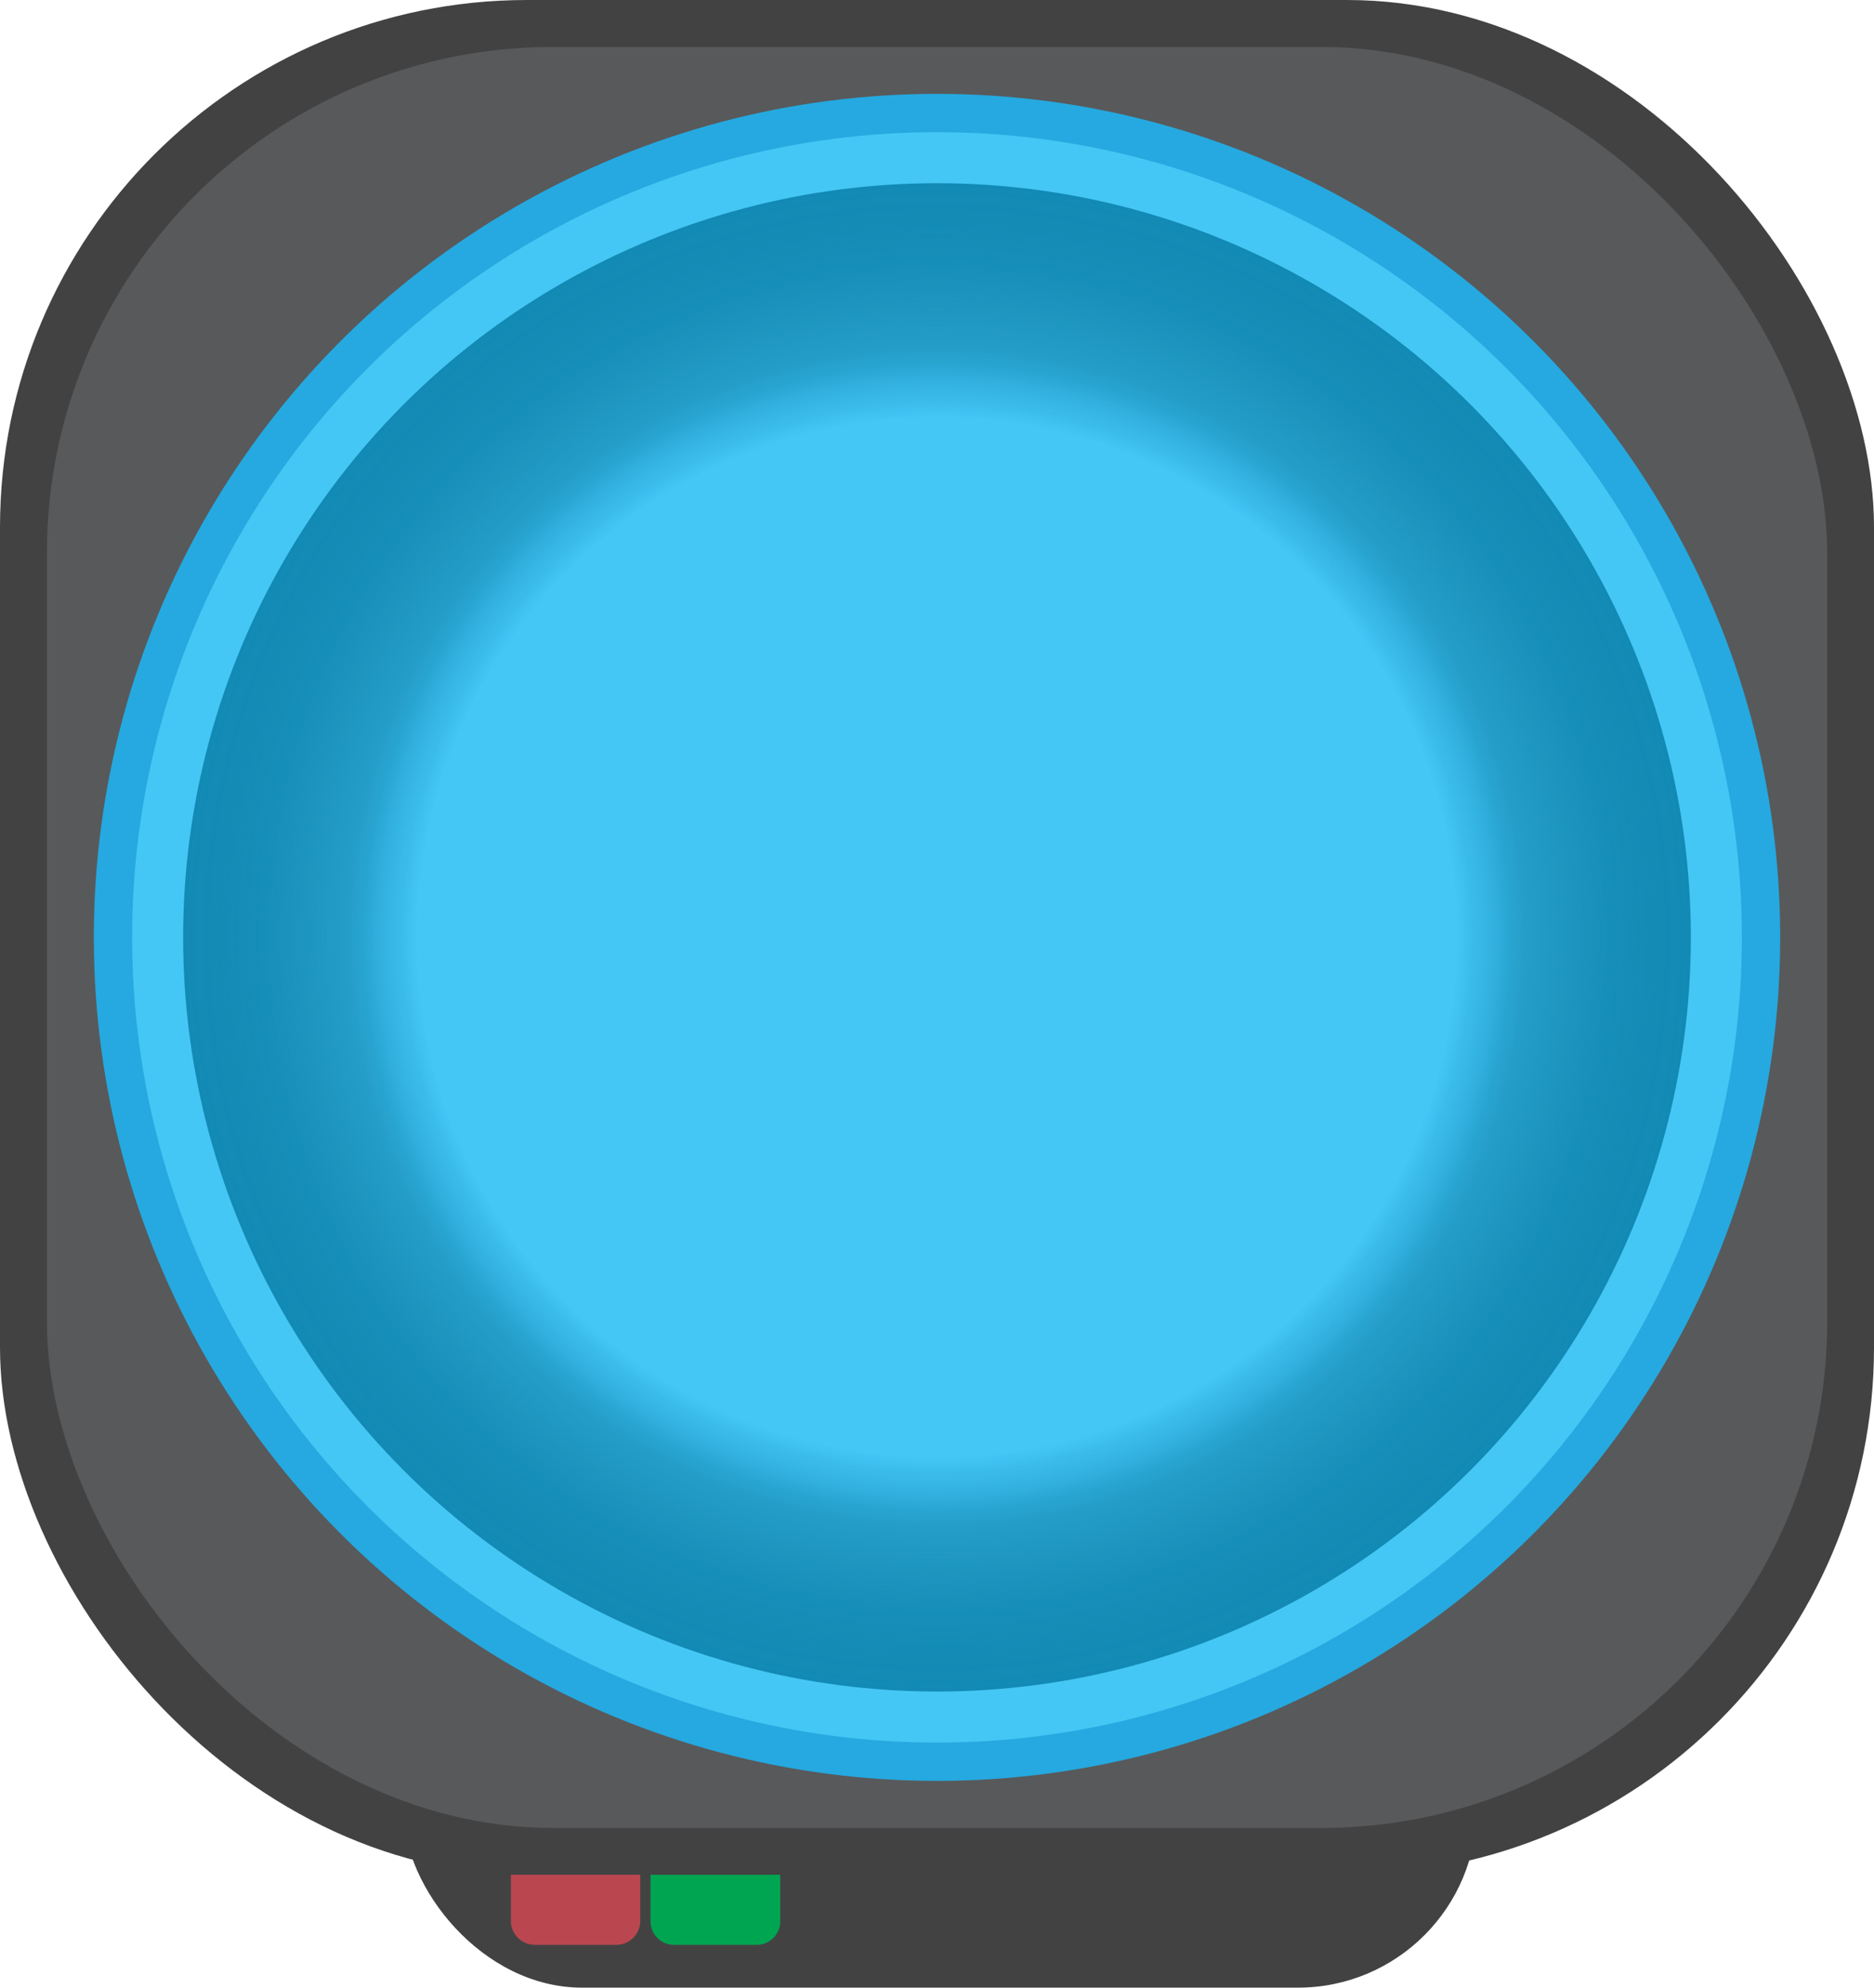 <svg id="svg26706" xmlns="http://www.w3.org/2000/svg" xmlns:xlink="http://www.w3.org/1999/xlink" viewBox="0 0 149.8 158.82"><defs><style>.cls-1{fill:#434243;}.cls-2{fill:#58595b;}.cls-3{fill:#25a9e0;}.cls-4{fill:#44c7f4;}.cls-5{fill:url(#radial-gradient);}.cls-6{fill:#ba4750;}.cls-7{fill:#00a551;}</style><radialGradient id="radial-gradient" cx="74.9" cy="74.9" r="60.26" gradientUnits="userSpaceOnUse"><stop offset="0.69" stop-color="#25a9e0" stop-opacity="0"/><stop offset="0.69" stop-color="#24a7de" stop-opacity="0.03"/><stop offset="0.71" stop-color="#1d9acc" stop-opacity="0.25"/><stop offset="0.74" stop-color="#1790bf" stop-opacity="0.42"/><stop offset="0.76" stop-color="#1389b5" stop-opacity="0.55"/><stop offset="0.78" stop-color="#1184af" stop-opacity="0.62"/><stop offset="0.8" stop-color="#1083ad" stop-opacity="0.65"/><stop offset="0.85" stop-color="#1186b0" stop-opacity="0.79"/><stop offset="0.9" stop-color="#1188b3" stop-opacity="0.91"/><stop offset="0.95" stop-color="#128ab4" stop-opacity="0.98"/><stop offset="1" stop-color="#128ab5"/></radialGradient></defs><title>Watercooler 01</title><rect class="cls-1" x="32.22" y="124.35" width="85.83" height="34.47" rx="14.3"/><rect class="cls-1" width="149.8" height="149.8" rx="42.13"/><rect class="cls-2" x="3.75" y="3.75" width="142.31" height="142.31" rx="40.47"/><circle class="cls-3" cx="74.9" cy="74.9" r="67.4"/><circle class="cls-4" cx="74.9" cy="74.9" r="64.34"/><circle class="cls-5" cx="74.9" cy="74.9" r="60.26"/><path class="cls-6" d="M40.84,149.8H51.18a0,0,0,0,1,0,0v3.68a1.92,1.92,0,0,1-1.92,1.92H42.76a1.92,1.92,0,0,1-1.92-1.92V149.8A0,0,0,0,1,40.84,149.8Z"/><path class="cls-7" d="M52,149.8H62.37a0,0,0,0,1,0,0v3.72a1.88,1.88,0,0,1-1.88,1.88H53.91A1.88,1.88,0,0,1,52,153.52V149.8A0,0,0,0,1,52,149.8Z"/></svg>